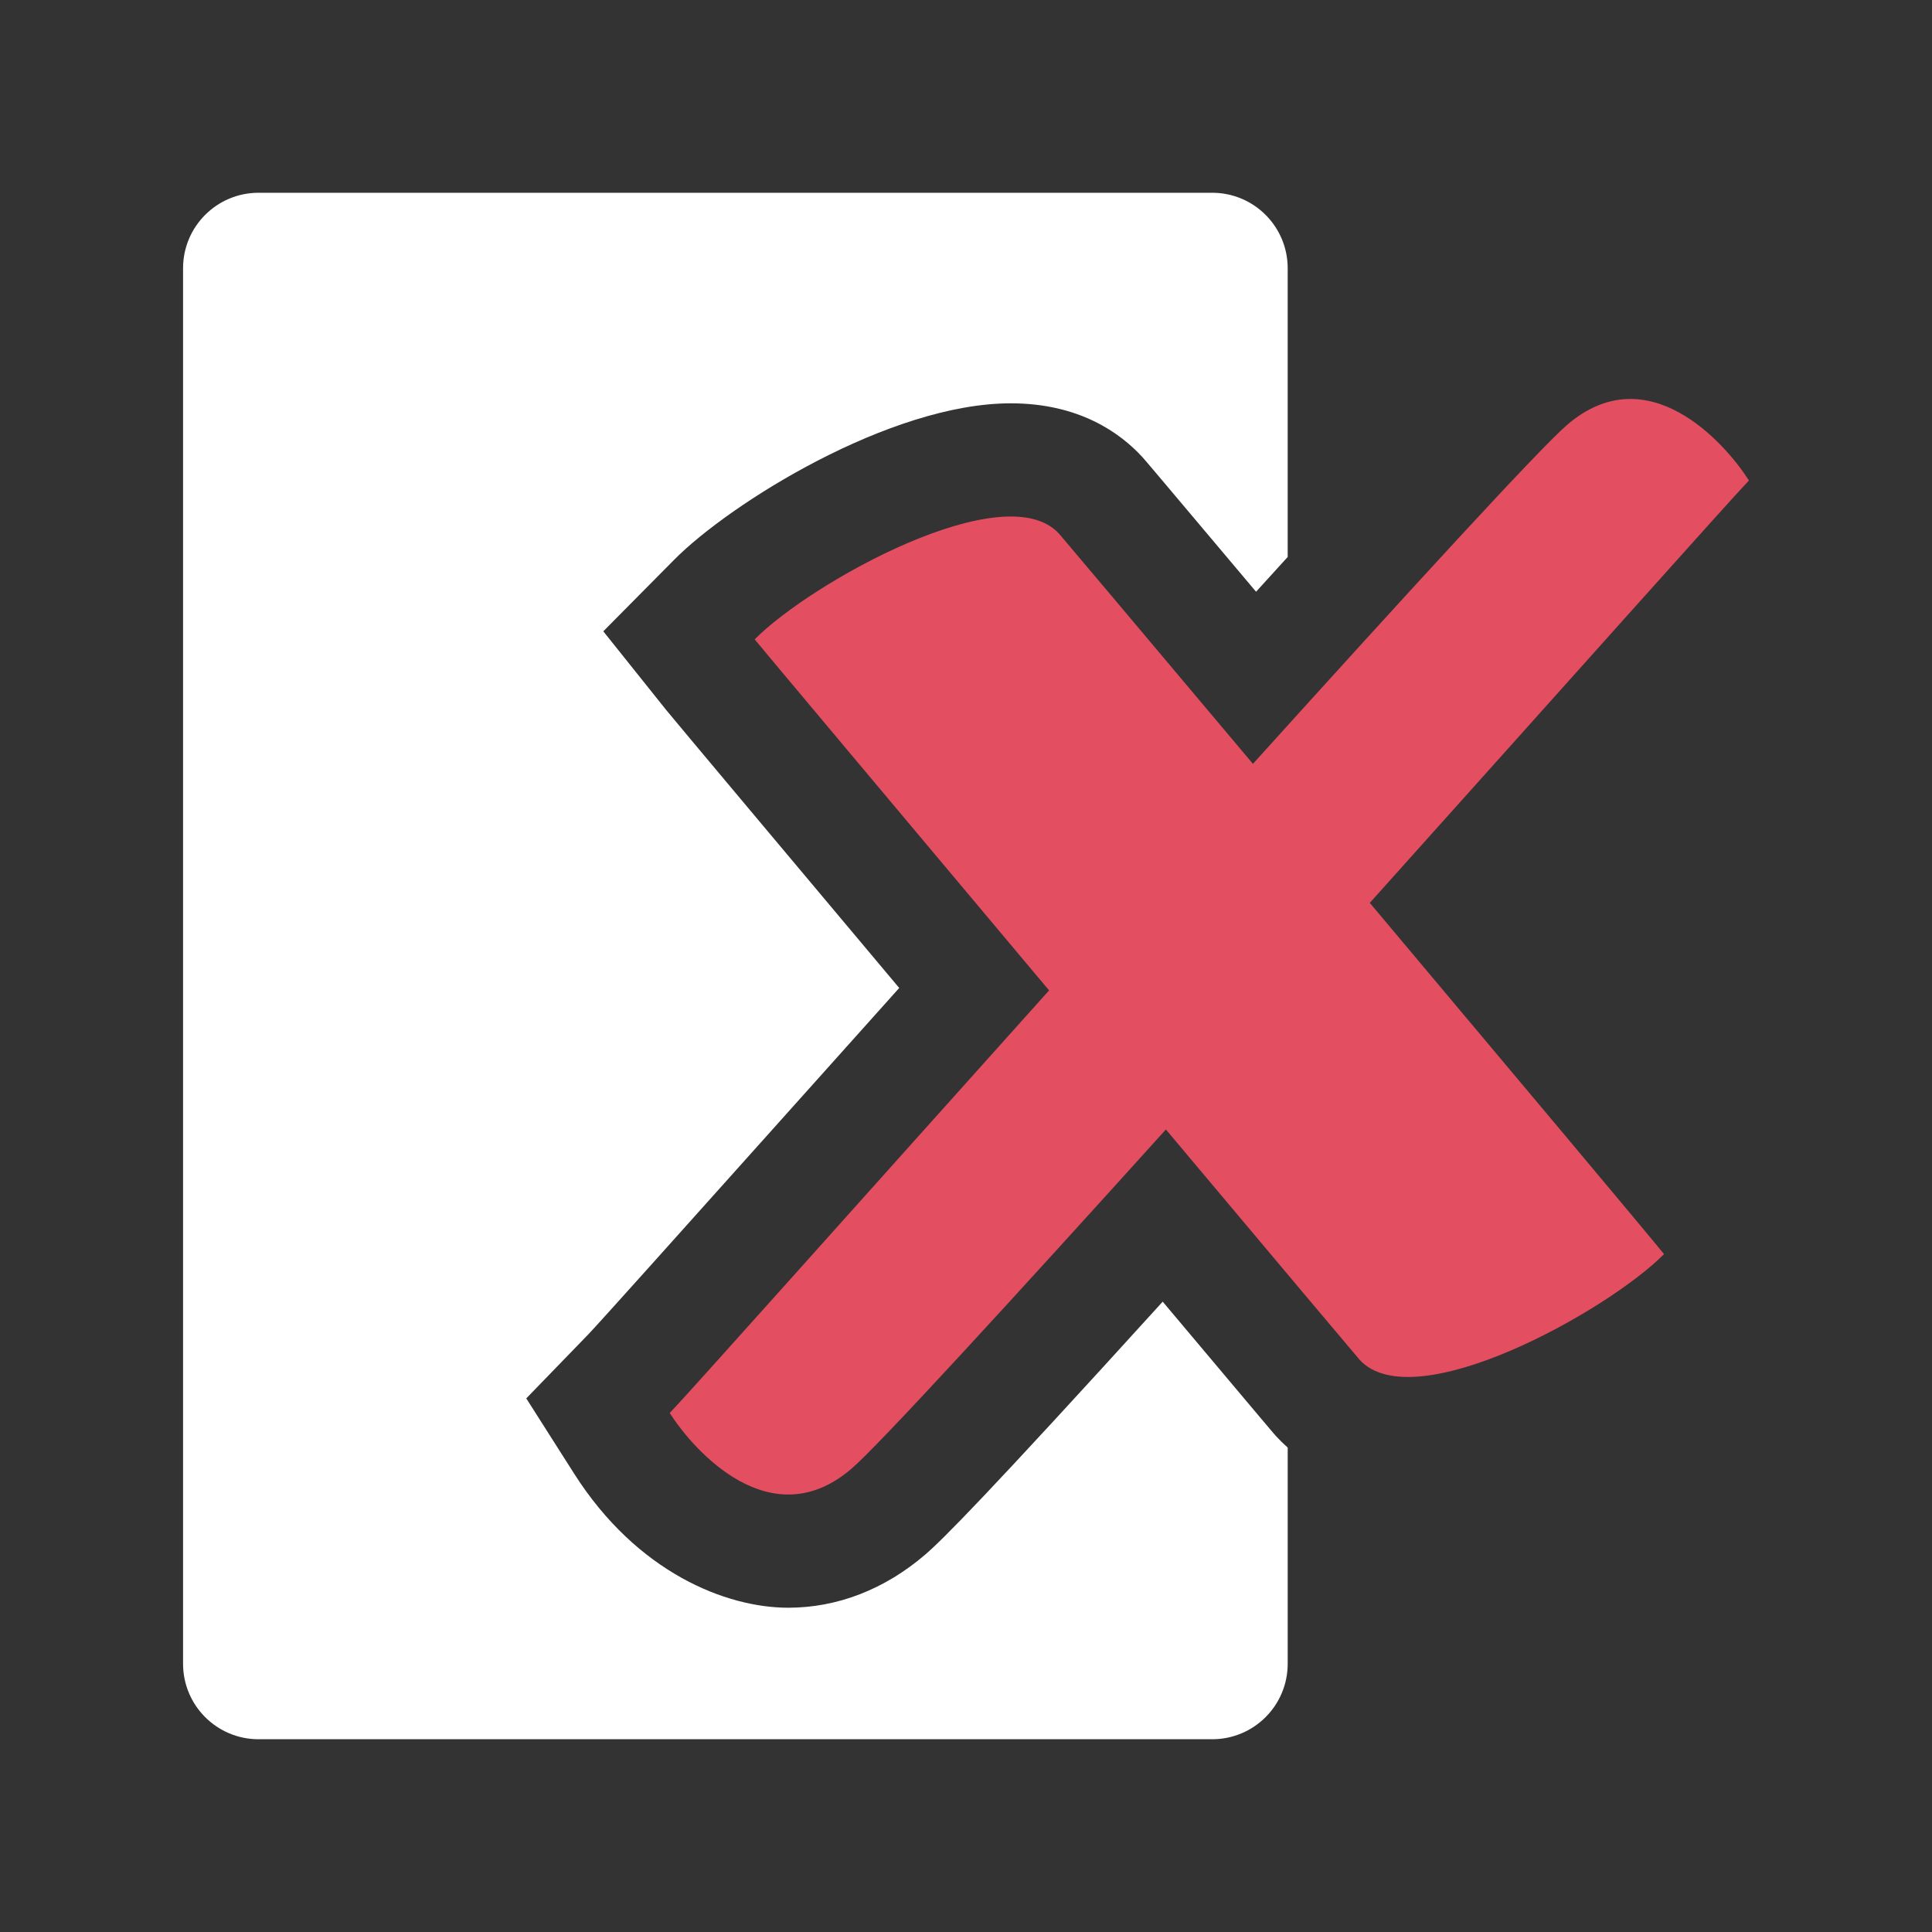 <?xml version="1.0" encoding="UTF-8" standalone="no"?>
<!-- Created with Inkscape (http://www.inkscape.org/) -->

<svg
   width="256"
   height="256"
   viewBox="0 0 256 256"
   version="1.1"
   id="svg1"
   inkscape:version="1.3.2 (091e20e, 2023-11-25, custom)"
   sodipodi:docname="LoseCard.svg"
   xmlns:inkscape="http://www.inkscape.org/namespaces/inkscape"
   xmlns:sodipodi="http://sodipodi.sourceforge.net/DTD/sodipodi-0.dtd"
   xmlns="http://www.w3.org/2000/svg"
   xmlns:svg="http://www.w3.org/2000/svg">
  <rect x="0" y="0" width="256" height="256" fill="#333333" stroke="none"/>
  <sodipodi:namedview
     id="namedview1"
     pagecolor="#505050"
     bordercolor="#ffffff"
     borderopacity="1"
     inkscape:showpageshadow="0"
     inkscape:pageopacity="0"
     inkscape:pagecheckerboard="1"
     inkscape:deskcolor="#d1d1d1"
     inkscape:document-units="px"
     showgrid="true"
     inkscape:zoom="1.2415801"
     inkscape:cx="114.37039"
     inkscape:cy="140.54671"
     inkscape:window-width="1920"
     inkscape:window-height="1137"
     inkscape:window-x="1912"
     inkscape:window-y="-2"
     inkscape:window-maximized="1"
     inkscape:current-layer="layer1">
    <inkscape:grid
       id="grid1"
       units="px"
       originx="0"
       originy="0"
       spacingx="4"
       spacingy="4"
       empcolor="#0099e5"
       empopacity="0.302"
       color="#0099e5"
       opacity="0.149"
       empspacing="4"
       dotted="false"
       gridanglex="30"
       gridanglez="30"
       visible="true" />
  </sodipodi:namedview>
  <defs
     id="defs1">
    <clipPath
       clipPathUnits="userSpaceOnUse"
       id="clipPath114">
      <path
         d="M 0,300 H 300 V 0 H 0 Z"
         transform="translate(-191.09,-87.697)"
         id="path114" />
    </clipPath>
    <clipPath
       clipPathUnits="userSpaceOnUse"
       id="clipPath116">
      <path
         d="M 0,300 H 300 V 0 H 0 Z"
         transform="translate(-253.743,-214.333)"
         id="path116" />
    </clipPath>
  </defs>
  <g
     inkscape:label="Layer 1"
     inkscape:groupmode="layer"
     id="layer1">
    <path
       id="path113"
       d="m 0,0 c -0.265,0.289 -0.522,0.57 -15.026,17.827 -23.408,-25.77 -29.183,-31.563 -31.515,-33.557 -5.356,-4.579 -11.614,-6.999 -18.097,-6.999 -8.252,0 -20.037,4.664 -28.364,17.75 l -6.354,9.988 8.236,8.502 c 1.399,1.457 12.684,14.06 24.632,27.405 5.092,5.687 10.692,11.941 16.549,18.477 -12.771,15.211 -30.098,35.859 -30.871,36.826 l -8.34,10.432 9.399,9.49 c 7.366,7.436 28.567,20.721 44.593,20.721 9.027,0 14.48,-3.889 17.466,-7.152 0.177,-0.194 0.549,-0.602 15.037,-17.815 1.465,1.613 2.86,3.147 4.191,4.608 v 38.258 c 0,5.523 -4.477,10 -10,10 h -126.369 c -5.523,0 -10,-4.477 -10,-10 V -30.155 c 0,-5.524 4.477,-10 10,-10 H -8.464 c 5.523,0 10,4.476 10,10 V -1.508 C 0.967,-1.001 0.451,-0.493 0,0"
       style="fill:#ffffff;fill-opacity:1;fill-rule:nonzero;stroke:none"
       transform="matrix(1,0,0,-1,169.09,190.303)"
       clip-path="url(#clipPath114)" />
    <path
       id="path115"
       d="m 0,0 c -3.226,5.069 -13.438,16.479 -24.059,7.402 -3.627,-3.099 -21.139,-22.223 -41.666,-44.949 -14.068,16.728 -25.406,30.188 -25.688,30.496 -7.167,7.833 -32.858,-6.453 -40.334,-14 0.646,-0.807 19.664,-23.474 39.012,-46.515 -25.127,-28.005 -47.978,-53.635 -50.265,-55.996 3.226,-5.069 13.439,-16.479 24.06,-7.402 3.627,3.101 21.149,22.235 41.683,44.969 14.046,-16.72 25.37,-30.188 25.671,-30.516 7.166,-7.833 32.857,6.453 40.333,14 -1.888,2.363 -20.29,24.297 -38.985,46.544 C -25.122,-27.972 -2.286,-2.359 0,0"
       style="fill:#e34e61;fill-opacity:1;fill-rule:nonzero;stroke:none"
       transform="matrix(1,0,0,-1,231.744,63.667)"
       clip-path="url(#clipPath116)" />
  </g>
</svg>
